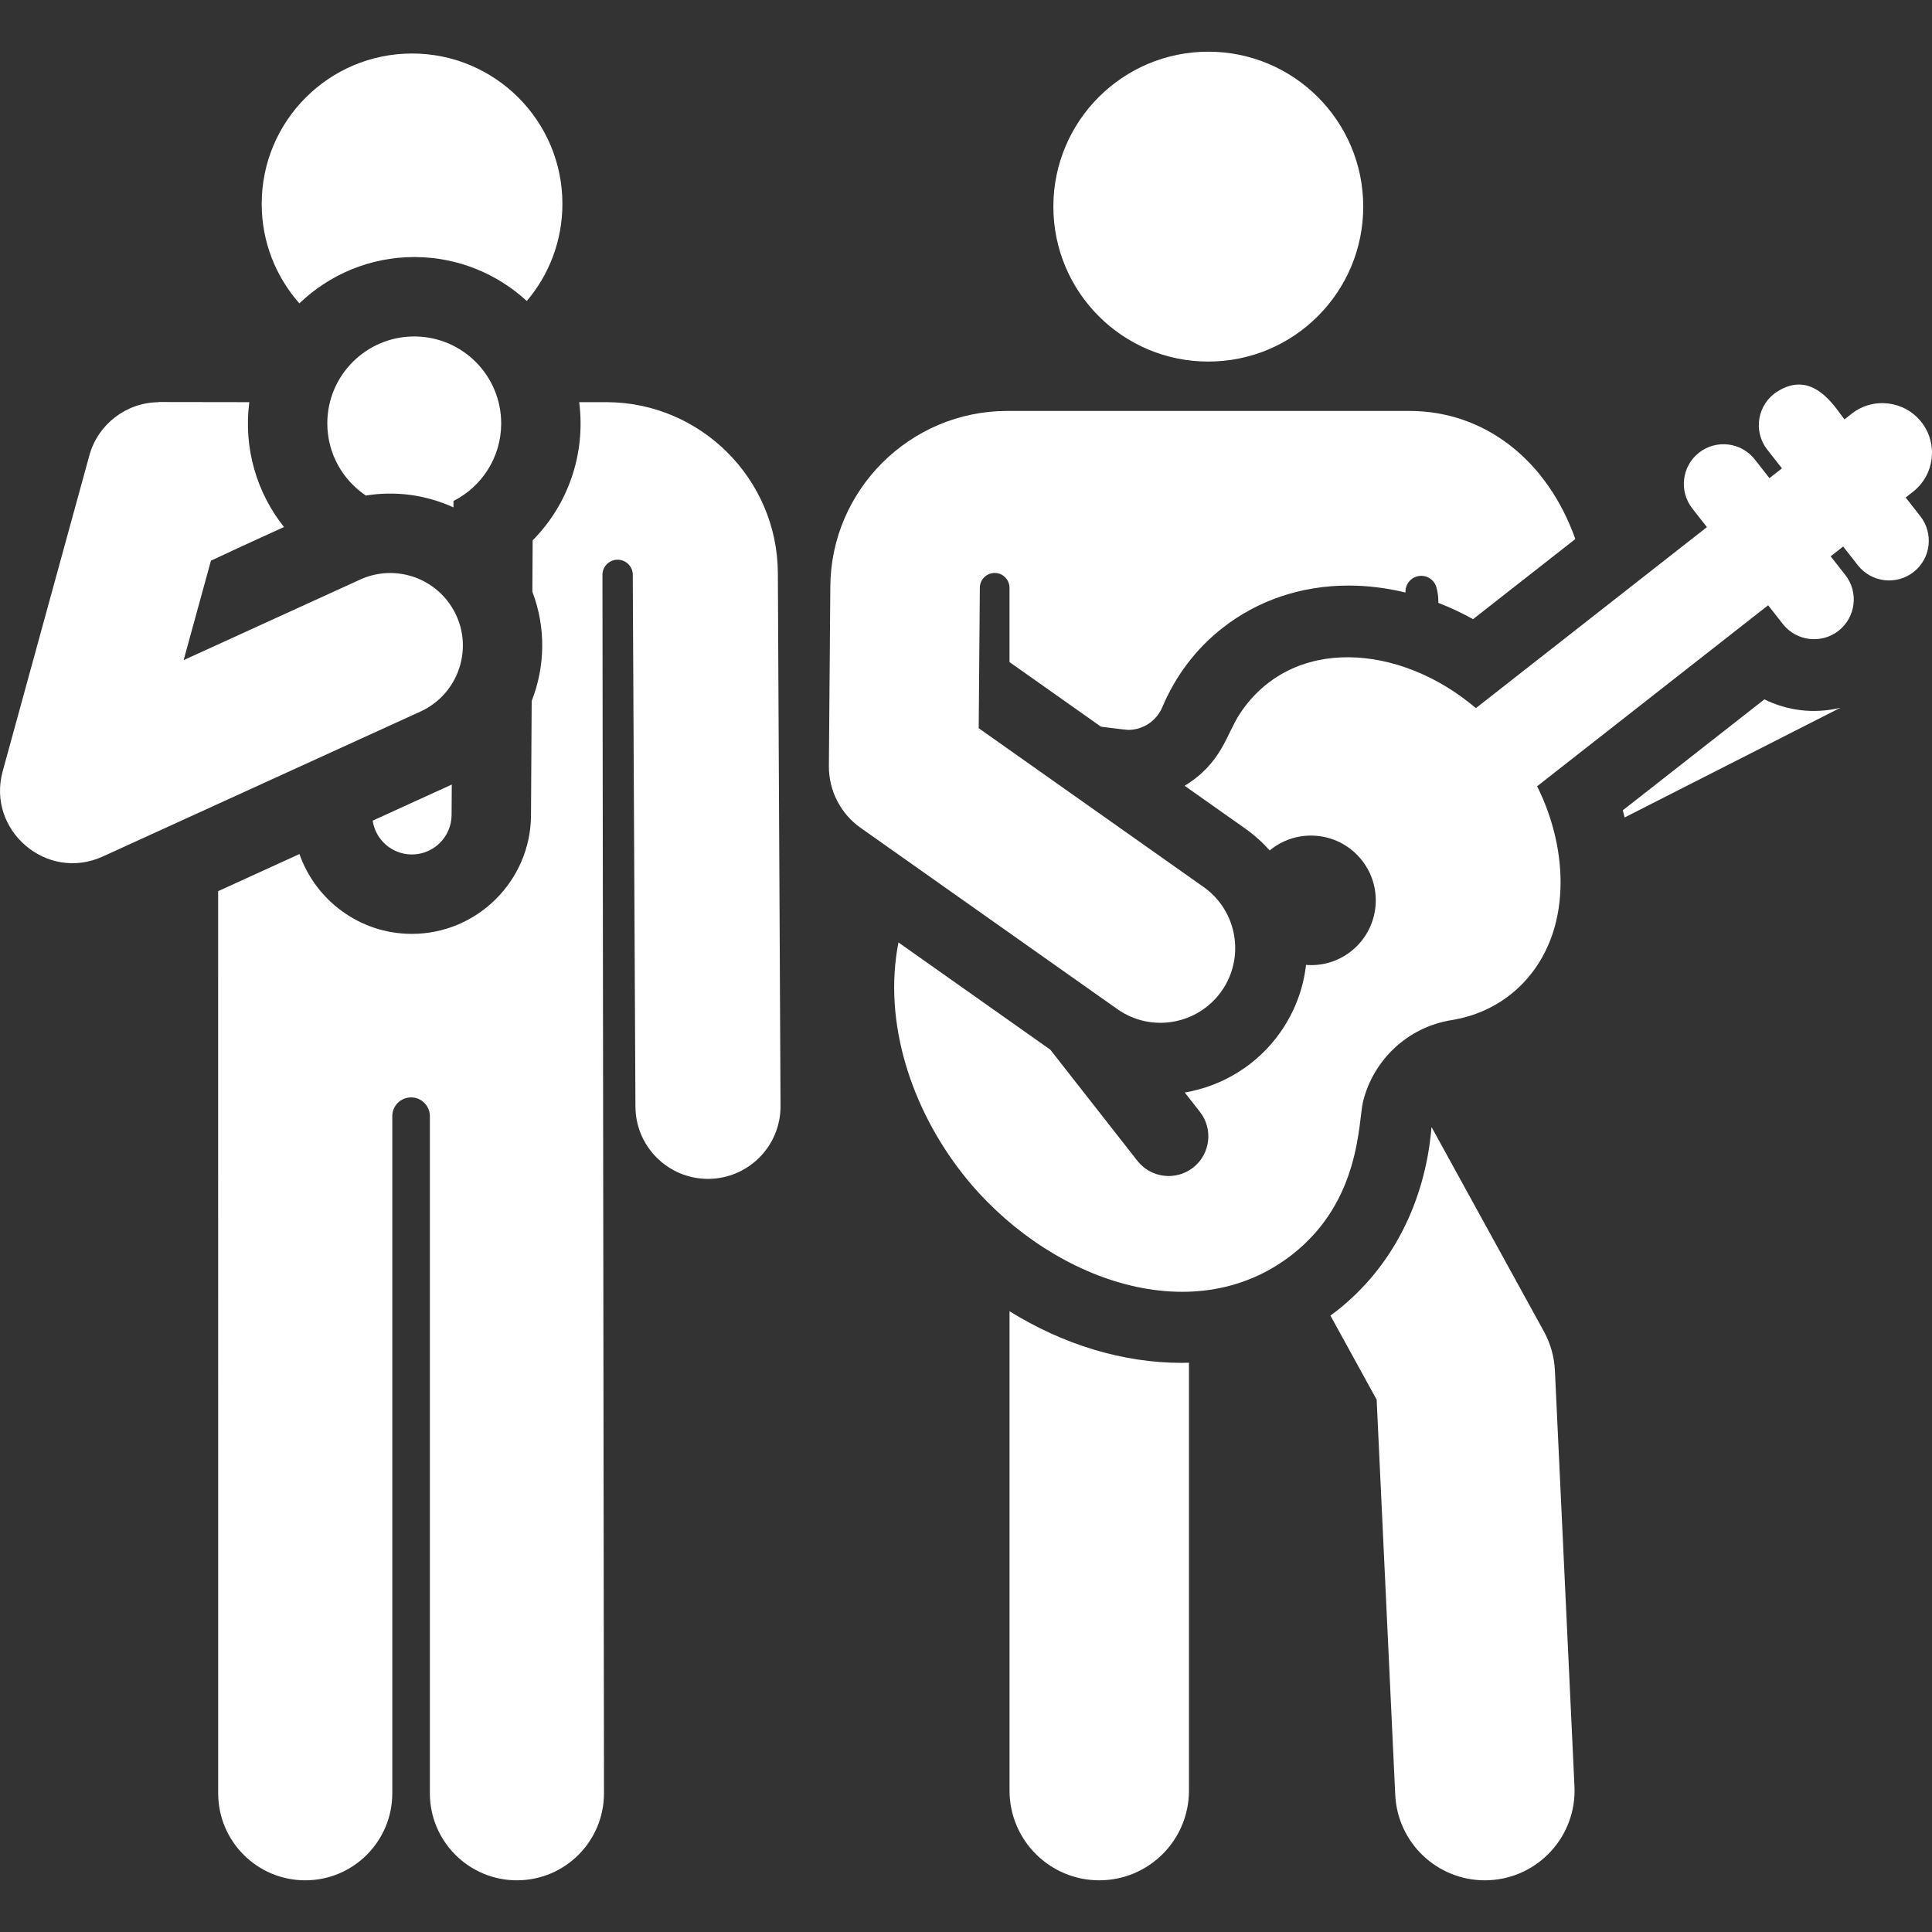 <?xml version="1.0" encoding="iso-8859-1"?>
<!-- Generator: Adobe Illustrator 18.0.0, SVG Export Plug-In . SVG Version: 6.00 Build 0)  -->
<!DOCTYPE svg PUBLIC "-//W3C//DTD SVG 1.1//EN" "http://www.w3.org/Graphics/SVG/1.1/DTD/svg11.dtd">
<svg xmlns="http://www.w3.org/2000/svg" xmlns:xlink="http://www.w3.org/1999/xlink" version="1.1" id="Capa_1" x="0px" y="0px" viewBox="0 0 456.564 456.564" style="enable-background:new 0 0 456.564 456.564;" xml:space="preserve" width="512px" height="512px">
<rect x="0" y="0" width="456.564" height="456.564" fill="#333333" stroke="none"/>
<g id="XMLID_1158_">
	<path id="XMLID_1159_" d="M238.571,309.87v113.278c0,11.708,9.491,21.2,21.2,21.2c11.708,0,21.2-9.492,21.2-21.2V322.034   c-0.578,0.015-1.155,0.034-1.737,0.034C265.287,322.067,251.216,317.724,238.571,309.87z" fill="#FFFFFF"/>
	<path id="XMLID_1164_" d="M364.85,314.646l-26.557-48.31c-1.483,17.856-9.428,33.278-22.425,43.46   c-0.481,0.377-0.973,0.737-1.465,1.098l10.923,19.87l4.393,93.382c0.534,11.356,9.909,20.204,21.16,20.204   c0.336,0,0.673-0.008,1.013-0.024c11.695-0.55,20.73-10.478,20.18-22.173l-4.624-98.29   C367.296,320.632,366.407,317.479,364.85,314.646z" fill="#FFFFFF"/>
	<circle id="XMLID_1166_" cx="285.542" cy="48.829" r="36.614" fill="#FFFFFF"/>
	<path id="XMLID_1169_" d="M416.958,165.271l-33.462,26.215c0.153,0.564,0.293,1.129,0.431,1.693l50.989-25.924   C428.663,168.781,422.316,167.931,416.958,165.271z" fill="#FFFFFF"/>
	<path id="XMLID_1170_" d="M450.344,117.57l1.723-1.35c5.1-3.995,5.994-11.367,2-16.467c-0.005-0.006-0.011-0.012-0.016-0.018   c-3.953-5.025-11.334-5.99-16.451-1.981l-1.724,1.35c-2.305-2.942-7.492-11.936-15.91-6.542c-4.68,3.001-5.732,9.349-2.332,13.69   l3.468,4.427l-2.954,2.314c-5.343-6.82-2.723-3.476-3.493-4.455c-3.223-4.08-9.131-4.719-13.149-1.571   c-4.096,3.209-4.755,9.146-1.6,13.174l3.468,4.427l-54.596,42.773c-0.021-0.018-0.042-0.034-0.063-0.051   c-17.89-15.191-43.492-17.208-55.753,1.433c-3.133,4.764-4.235,11.628-13.018,16.965l14.259,10.069   c2.172,1.534,4.126,3.29,5.858,5.222c0.102-0.084,0.193-0.177,0.298-0.259c6.658-5.216,16.283-4.047,21.499,2.61   c5.216,6.658,4.047,16.283-2.611,21.499c-3.136,2.457-6.929,3.48-10.611,3.197c-0.652,5.698-2.721,11.174-6.121,15.988   c-5.358,7.588-13.521,12.636-22.54,14.161l3.579,4.568c3.196,4.079,2.48,9.977-1.6,13.173c-4.077,3.195-9.976,2.481-13.173-1.6   l-20.577-26.264l-35.885-25.34c-3.711,18.916,3.113,39.298,15.103,54.603c0.001,0.001,0.002,0.003,0.003,0.004   c19.255,24.574,54.069,37.86,77.981,19.126c16.293-12.764,15.53-31.466,16.728-36.228c2.435-9.678,10.439-17.475,20.893-19.15   c6.396-1.025,12.294-3.936,16.903-8.746c11.582-12.086,10.855-31.439,3.315-46.515l54.596-42.773l3.468,4.427   c3.188,4.069,9.104,4.788,13.174,1.6c4.01-3.142,4.84-9.037,1.6-13.174l-3.468-4.426l2.954-2.314l3.468,4.427   c3.189,4.07,9.088,4.8,13.174,1.6c4.136-3.241,4.745-9.159,1.6-13.174L450.344,117.57z" fill="#FFFFFF"/>
	<path id="XMLID_1171_" d="M288.664,234.232c5.628-7.97,3.73-18.994-4.241-24.622c-1.697-1.198-30.42-21.48-53.137-37.522   c0.221-27.471,0.129-16.117,0.267-33.199c0.01-1.933,1.582-3.493,3.514-3.488c1.932,0.005,3.495,1.573,3.495,3.505v17.557   l21.619,15.266c0,0,5.921,0.76,6.407,0.76c3.53,0,6.701-2.103,8.079-5.358c3.186-7.525,7.983-13.833,14.258-18.749   c8.352-6.544,18.649-10.002,29.776-10.001c4.482,0,8.988,0.562,13.437,1.644v-0.217c0-1.858,1.368-3.431,3.208-3.69   c1.839-0.258,3.588,0.878,4.1,2.663c0.301,1.05,0.477,2.273,0.472,3.696c2.781,1.079,5.519,2.357,8.192,3.84l24.17-18.935   c-6.63-18.625-21.392-30.269-39.223-30.269h-95.031c-22.937,0-41.692,18.66-41.807,41.544l-0.101,12.626l-0.239,29.762   c-0.046,5.757,2.768,11.249,7.476,14.573c6.69,4.724,54.149,38.236,60.687,42.853C272.041,244.121,283.07,242.155,288.664,234.232z   " fill="#FFFFFF"/>
	<path id="XMLID_1173_" d="M97.891,60.745l0.24,0.001c10.162,0.061,19.412,3.993,26.359,10.387c5.248-6.192,8.418-14.2,8.418-22.953   c0-19.624-15.908-35.532-35.532-35.532c-19.623,0-35.532,15.908-35.532,35.532c0,9.018,3.366,17.245,8.902,23.511   C77.816,64.921,87.385,60.745,97.891,60.745z" fill="#FFFFFF"/>
	<path id="XMLID_1175_" d="M143.252,95.037h-6.377c1.581,12.337-2.68,24.255-10.997,32.652c-0.015,2.412-0.058,9.62-0.074,12.129   c3.267,8.593,3.002,17.772-0.156,25.834l-0.164,27.059c-0.093,15.428-12.72,27.98-28.149,27.98h-0.058H97.22l-0.057,0   c-12.208-0.074-22.574-7.952-26.4-18.863l-19.213,8.767l0.008,213.182c0,11.362,9.211,20.573,20.573,20.573   s20.573-9.211,20.573-20.573V263.775c0-2.453,1.988-4.441,4.441-4.441c2.453,0,4.441,1.988,4.441,4.441v160.001   c0,11.362,9.211,20.573,20.573,20.573s20.573-9.211,20.573-20.573l-0.365-287.914c-0.002-1.928,1.519-3.513,3.445-3.59   c1.927-0.077,3.572,1.381,3.722,3.303c0,0.001,0,0.002,0,0.003l0.633,125.952c0.048,9.439,7.714,17.058,17.142,17.058   c0.028,0,0.059,0,0.088,0c9.469-0.048,17.105-7.762,17.058-17.23l-0.633-125.951C183.712,113.146,165.512,95.037,143.252,95.037z" fill="#FFFFFF"/>
	<path id="XMLID_1180_" d="M97.277,201.923c0.019,0,0.039,0,0.058,0c5.155,0,9.352-4.164,9.383-9.327l0.044-7.195l-18.696,8.531   C88.736,198.43,92.589,201.895,97.277,201.923z" fill="#FFFFFF"/>
	<path id="XMLID_1182_" d="M97.891,79.512c-11.289,0-20.474,9.117-20.542,20.421c-0.043,7.153,3.583,13.461,9.106,17.173   c6.878-1.12,14.085-0.232,20.703,2.8l0.009-1.517c6.647-3.369,11.224-10.243,11.272-18.207   c0.068-11.347-9.074-20.601-20.421-20.669C97.975,79.512,97.933,79.512,97.891,79.512z" fill="#FFFFFF"/>
	<path id="XMLID_1184_" d="M106.232,142.668c-4.746-6.735-13.662-9.119-21.111-5.709l-41.723,19.037l6.451-23.504   c8.556-3.988,4.7-2.212,17.268-7.946c-6.403-8.029-9.612-18.562-8.203-29.509l-21.502-0.032v0.042   c-7.623,0.103-14.278,5.226-16.301,12.597L9.223,150.962c-0.141,0.514-8.471,30.863-8.608,31.375   c-3.763,13.893,10.424,26.115,23.665,20.071c35.833-16.35,21.743-9.921,75.074-34.255   C109.016,163.746,112.509,151.566,106.232,142.668z" fill="#FFFFFF"/>
</g>
<g>
</g>
<g>
</g>
<g>
</g>
<g>
</g>
<g>
</g>
<g>
</g>
<g>
</g>
<g>
</g>
<g>
</g>
<g>
</g>
<g>
</g>
<g>
</g>
<g>
</g>
<g>
</g>
<g>
</g>
</svg>
